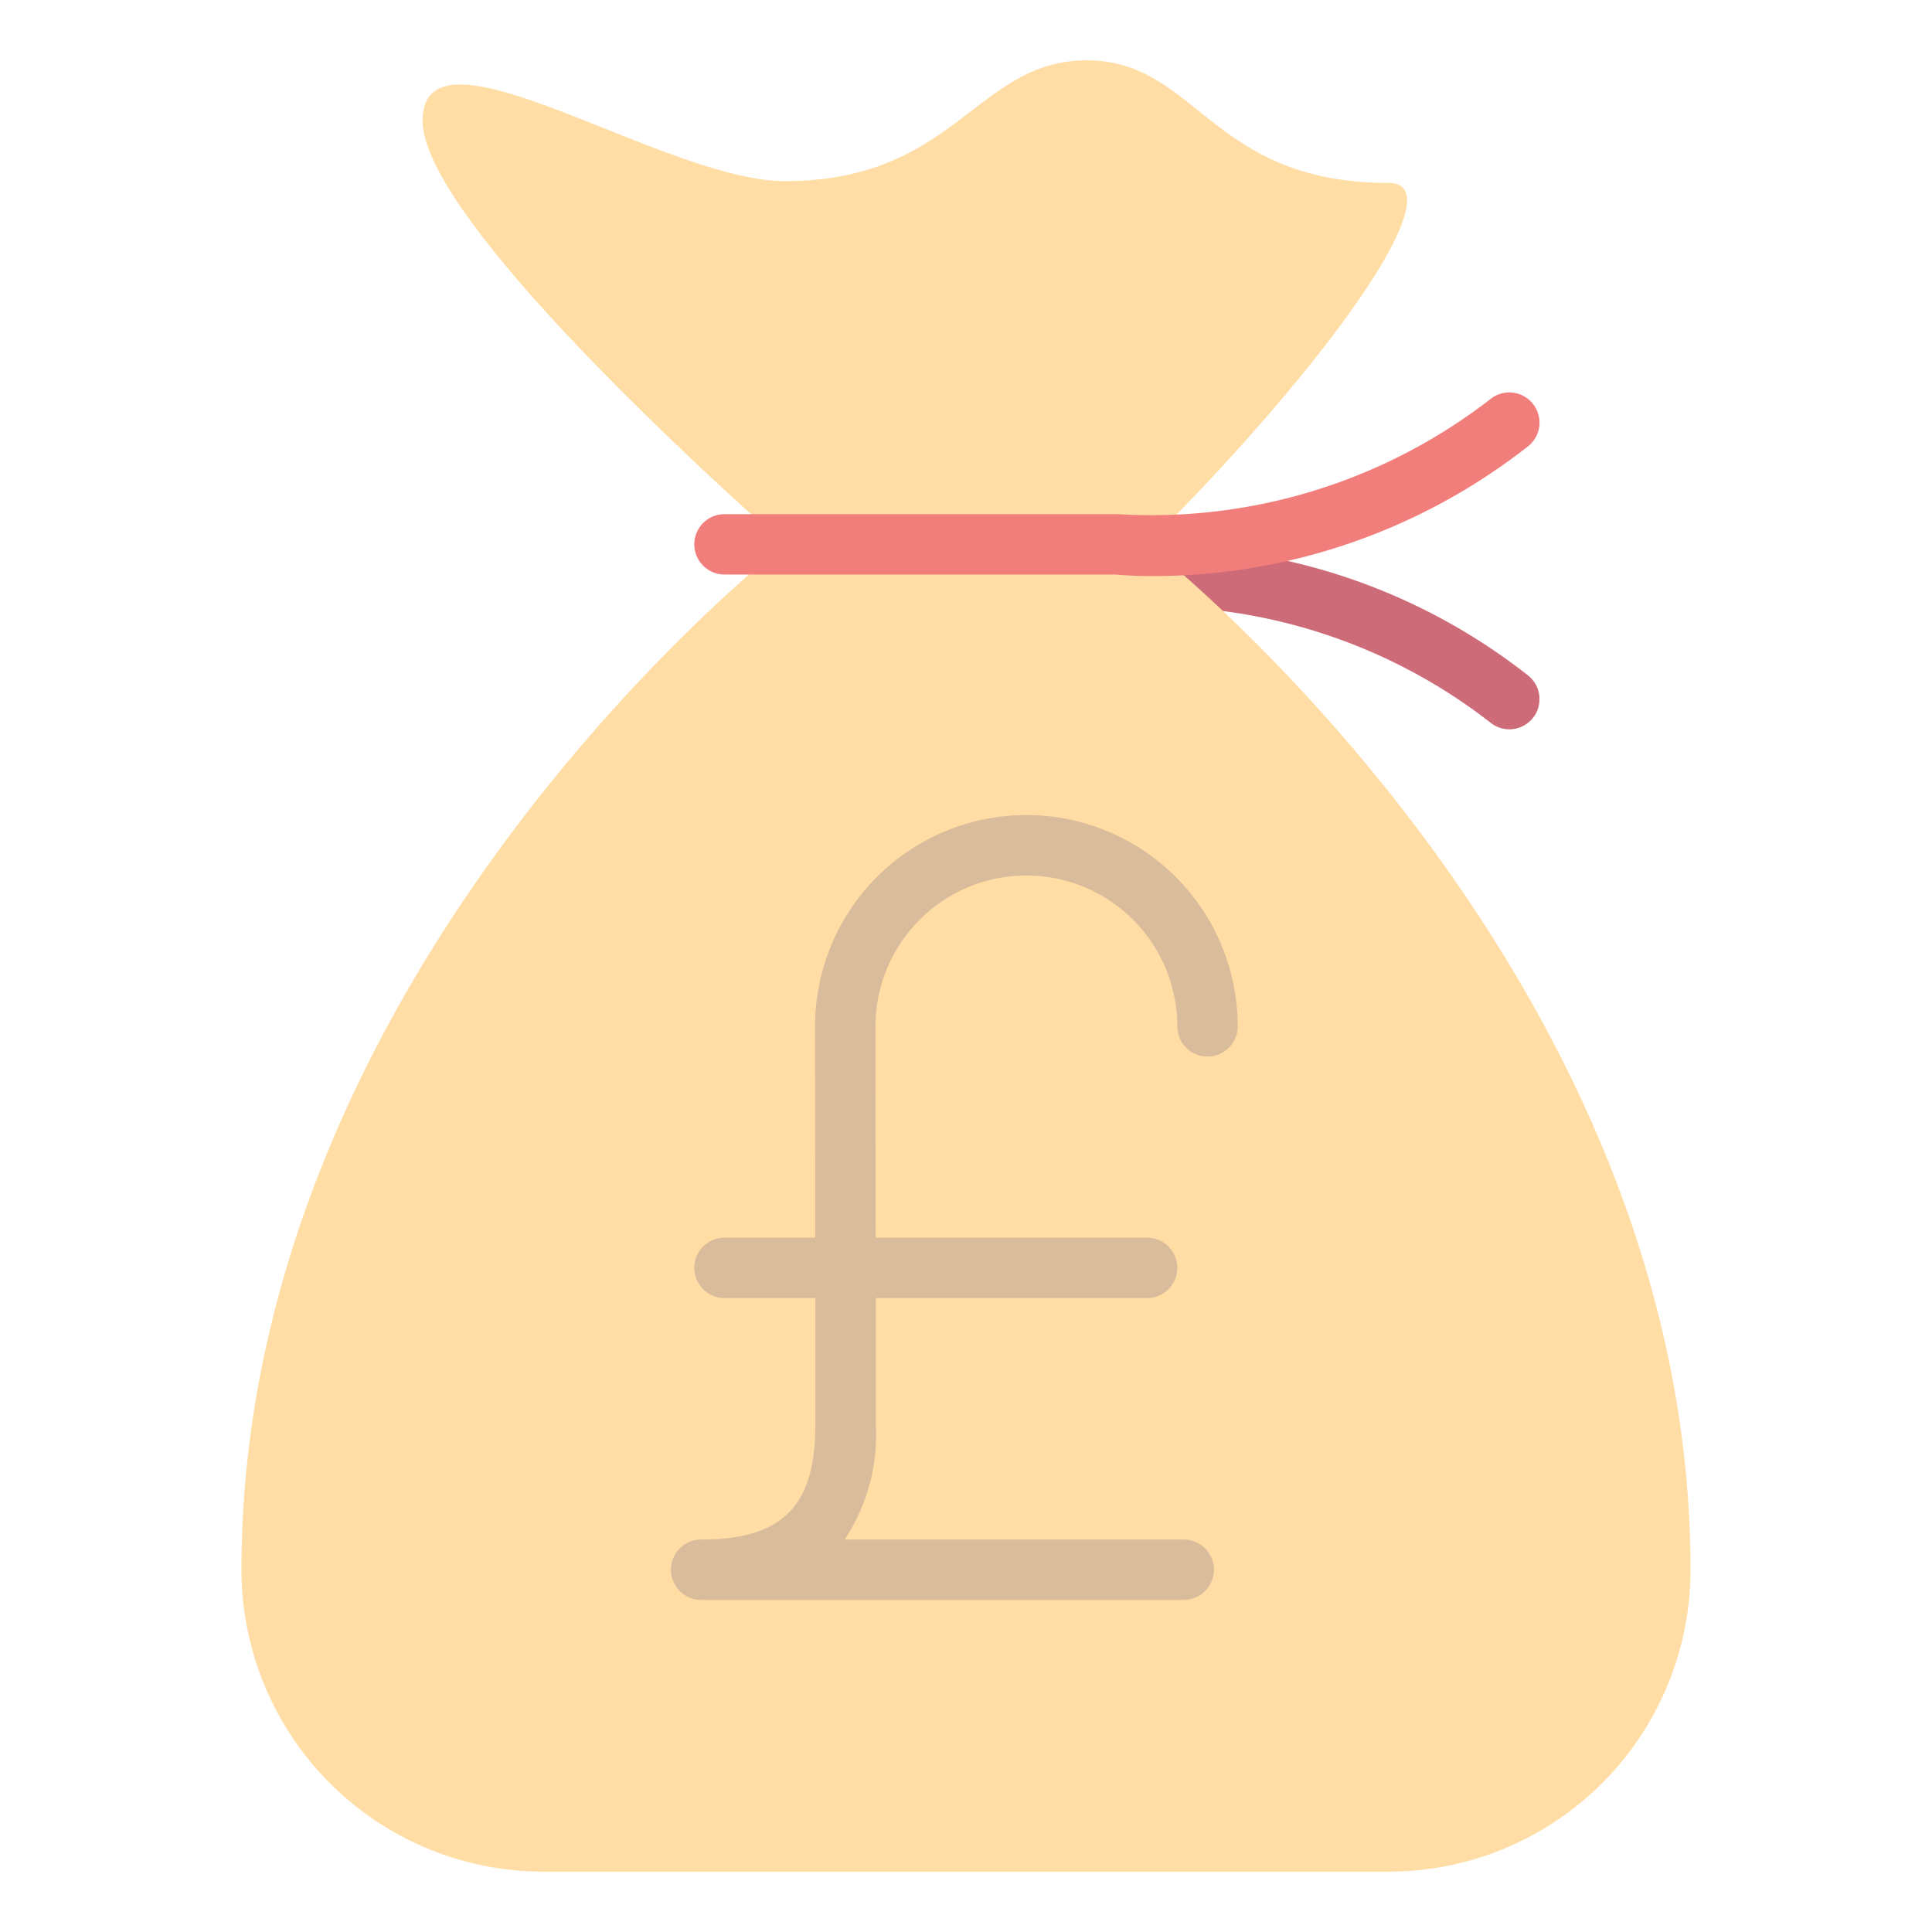 <svg xmlns="http://www.w3.org/2000/svg" viewBox="0 0 64 64" aria-labelledby="title"
aria-describedby="desc" role="img" xmlns:xlink="http://www.w3.org/1999/xlink">
  <title>Money Bag Pound</title>
  <desc>A flat styled icon from Orion Icon Library.</desc>
  <path data-name="layer1"
  d="M50 24.159a.994.994 0 0 1-.625-.22 18.235 18.235 0 0 0-12.264-3.819 1 1 0 1 1-.223-1.987 20.036 20.036 0 0 1 13.735 4.246 1 1 0 0 1-.623 1.78z"
  fill="#f27e7c"></path>
  <path data-name="opacity" d="M50 24.159a.994.994 0 0 1-.625-.22 18.235 18.235 0 0 0-12.264-3.819 1 1 0 1 1-.223-1.987 20.036 20.036 0 0 1 13.735 4.246 1 1 0 0 1-.623 1.78z"
  fill="#000064" opacity=".15"></path>
  <path data-name="layer2" d="M38 18.032S56 32 56 52a10 10 0 0 1-10 10H18A10 10 0 0 1 8 52c0-20 18-33.968 18-33.968S14 7.582 14 4s8 2 12 2c5.668 0 6.334-4 10-4s4.082 4.06 10 4.06c2.248 0-2 6.005-8 11.972z"
  fill="#ffdda4"></path>
  <path data-name="layer1" d="M38.19 19.083c-.643 0-1.079-.035-1.241-.051H24a1 1 0 0 1 0-2h13c.036 0 .074 0 .11.006a18.347 18.347 0 0 0 12.262-3.818 1 1 0 1 1 1.252 1.56 20.129 20.129 0 0 1-12.434 4.303z"
  fill="#f27e7c"></path>
  <path data-name="opacity" d="M34 29a5.006 5.006 0 0 1 5 5 1 1 0 1 0 2 0 7 7 0 1 0-14 0l.007 7H24a1 1 0 0 0 0 2h3.009v4.212c0 2.691-1.1 3.787-3.783 3.787a1 1 0 0 0 0 2h15.987a1 1 0 0 0 0-2H27.98a6.272 6.272 0 0 0 1.034-3.788V43H38a1 1 0 1 0 0-2h-8.993L29 34a5.006 5.006 0 0 1 5-5z"
  fill="#000064" opacity=".15"></path>
</svg>